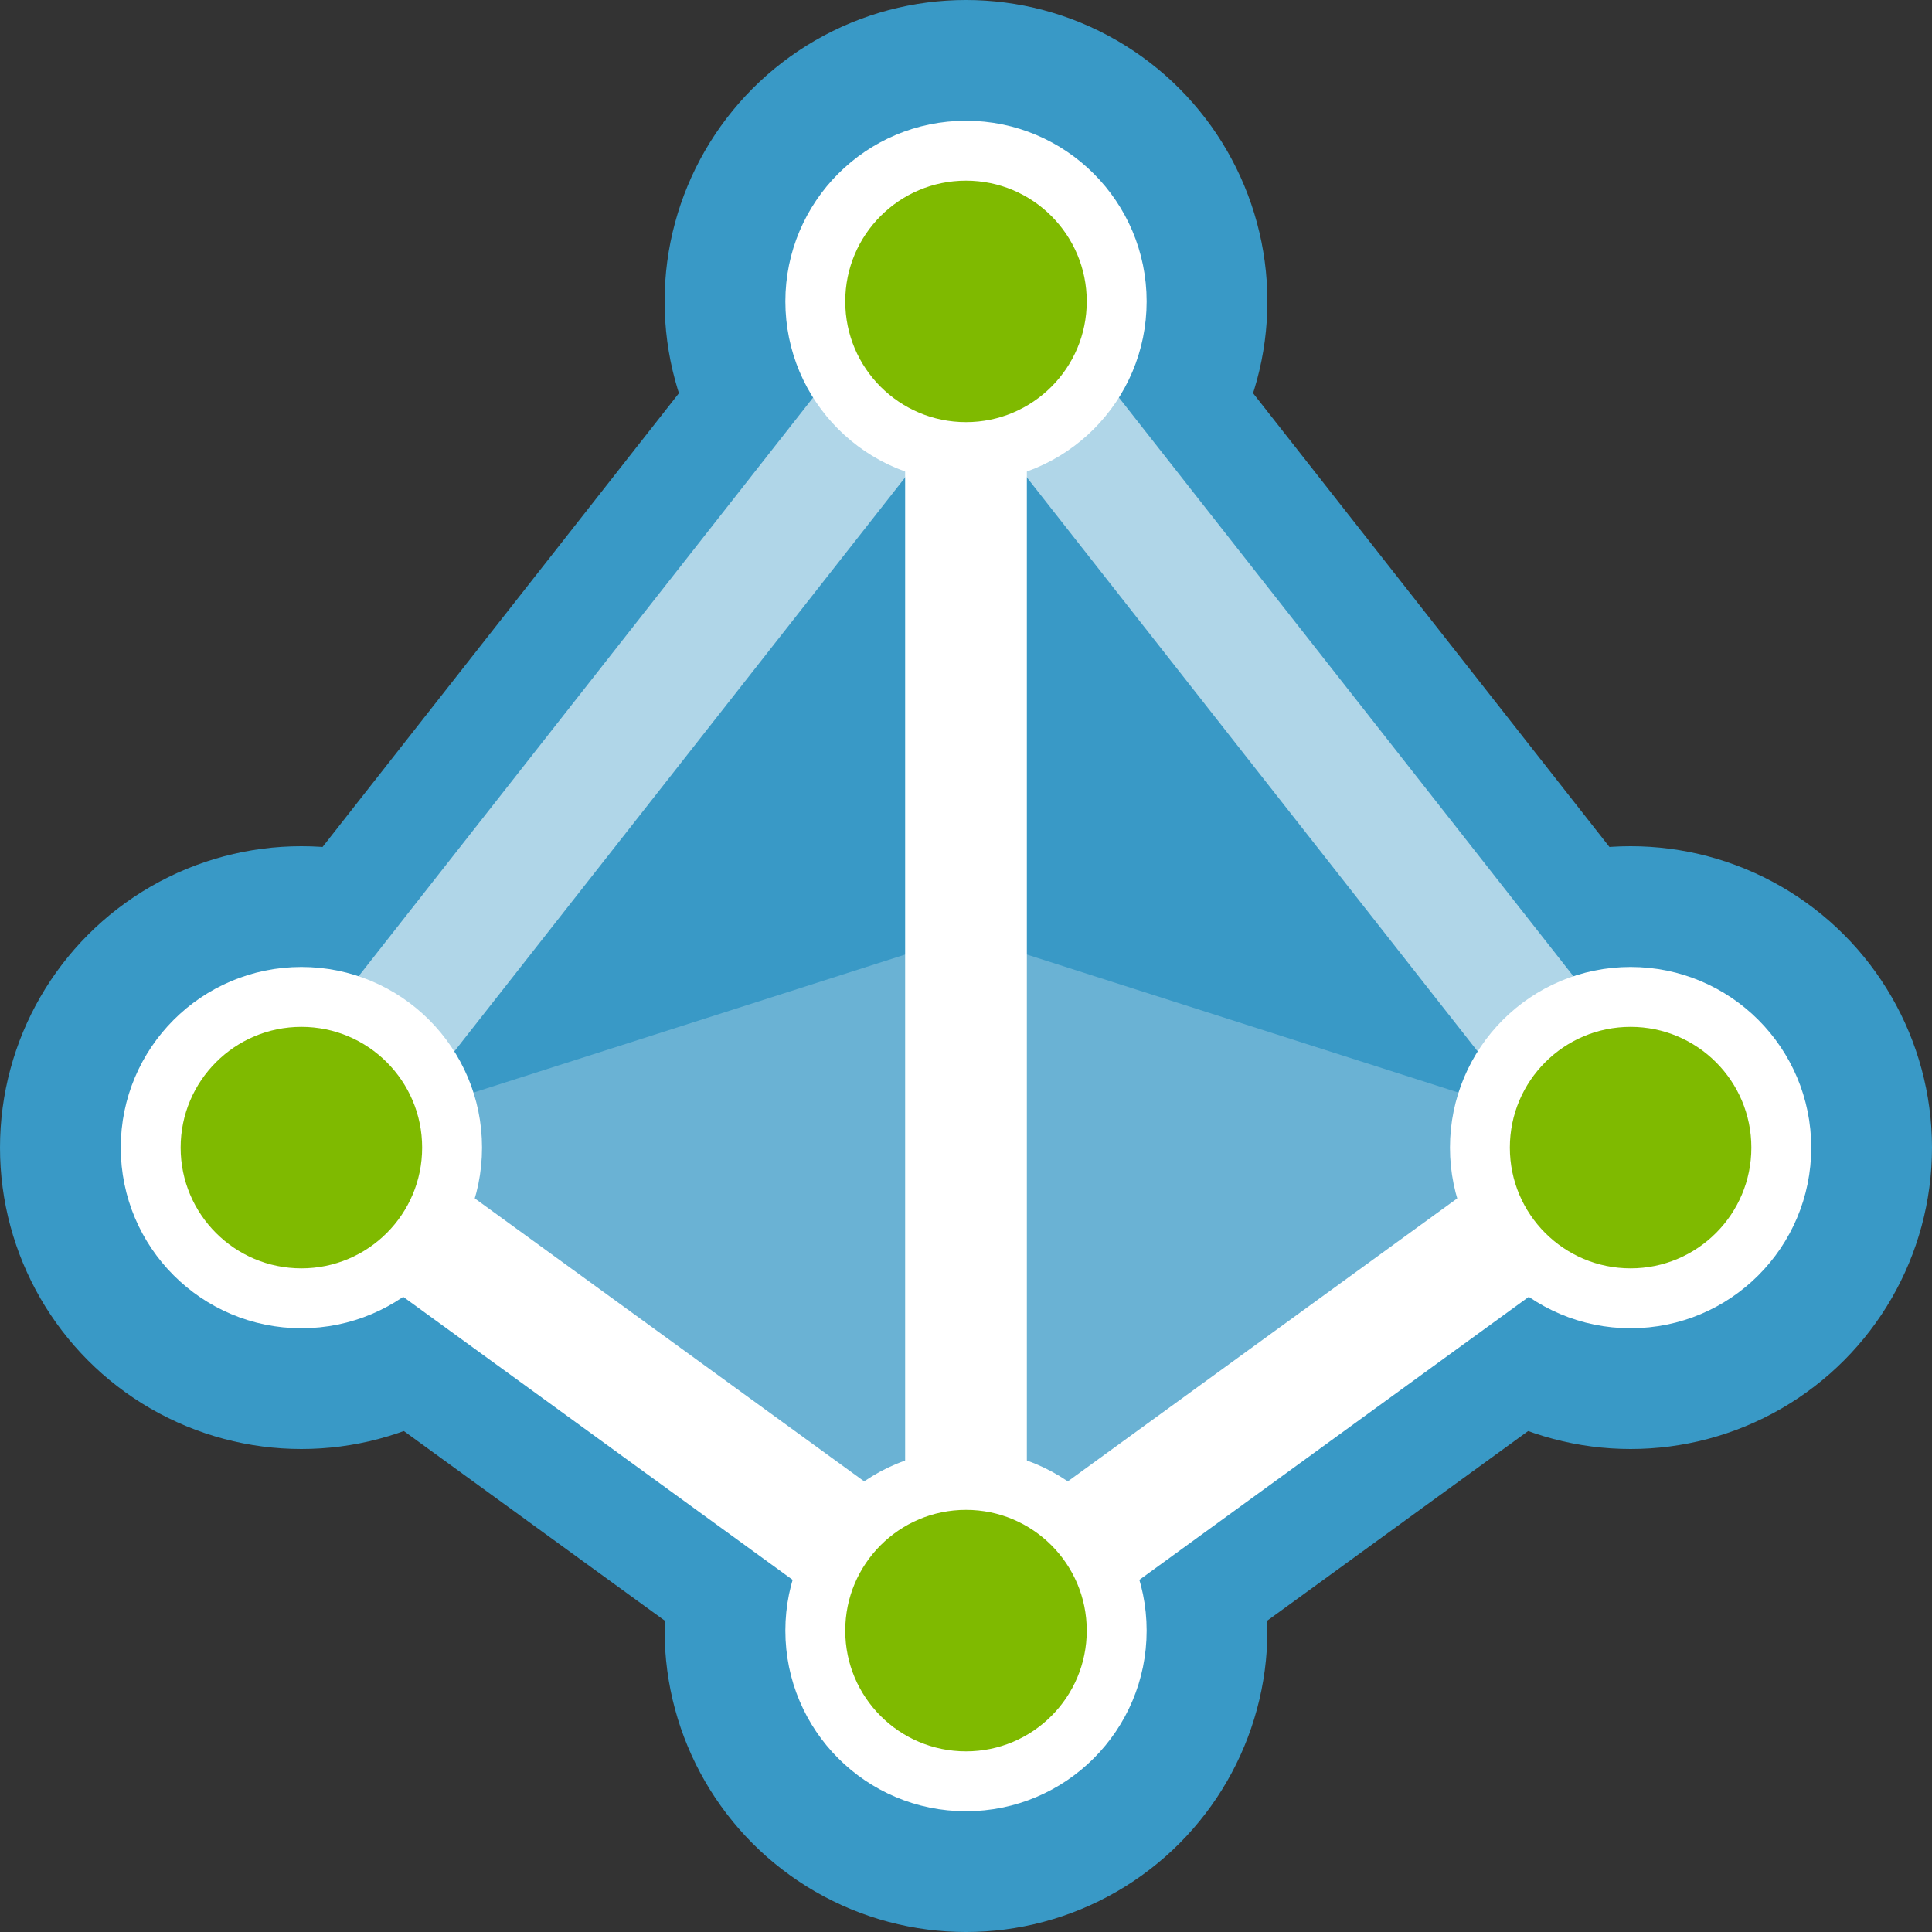 <svg xmlns="http://www.w3.org/2000/svg" viewBox="0 0 100 100">
  <rect x="0" y="0" width="100" height="100" fill="#333333" stroke="none"/>
  <path fill="#3999c6" stroke="#3999c6" stroke-width="17.5" d="M84.4 59.4L50 84.4l-34.4-25L50 15.6z"/>
  <circle cx="84.4" cy="59.4" r="15.6" fill="#3999c6"/>
  <circle cx="15.6" cy="59.4" r="15.6" fill="#3999c6"/>
  <circle cx="50" cy="84.4" r="15.6" fill="#3999c6"/>
  <circle cx="50" cy="15.6" r="15.6" fill="#3999c6"/>
  <path fill="#6AB2D4" d="M84.4 59.4L50 84.4l-34.4-25 34.4-11z"/>
  <path stroke="#B0D6E8" stroke-width="6.3" d="M15.6 59.4L50 15.6m34.4 43.8L50 15.6"/>
  <path stroke="#fff" stroke-width="6.3" d="M50 84.4l34.4-25M50 84.4l-34.4-25m34.4 25V15.6"/>
  <circle cx="84.4" cy="59.4" r="7.8" fill="#7fba00" stroke="#fff" stroke-width="3.1"/>
  <circle cx="15.6" cy="59.4" r="7.8" fill="#7fba00" stroke="#fff" stroke-width="3.1"/>
  <circle cx="50" cy="84.4" r="7.8" fill="#7fba00" stroke="#fff" stroke-width="3.1"/>
  <circle cx="50" cy="15.6" r="7.8" fill="#7fba00" stroke="#fff" stroke-width="3.1"/>
</svg>

